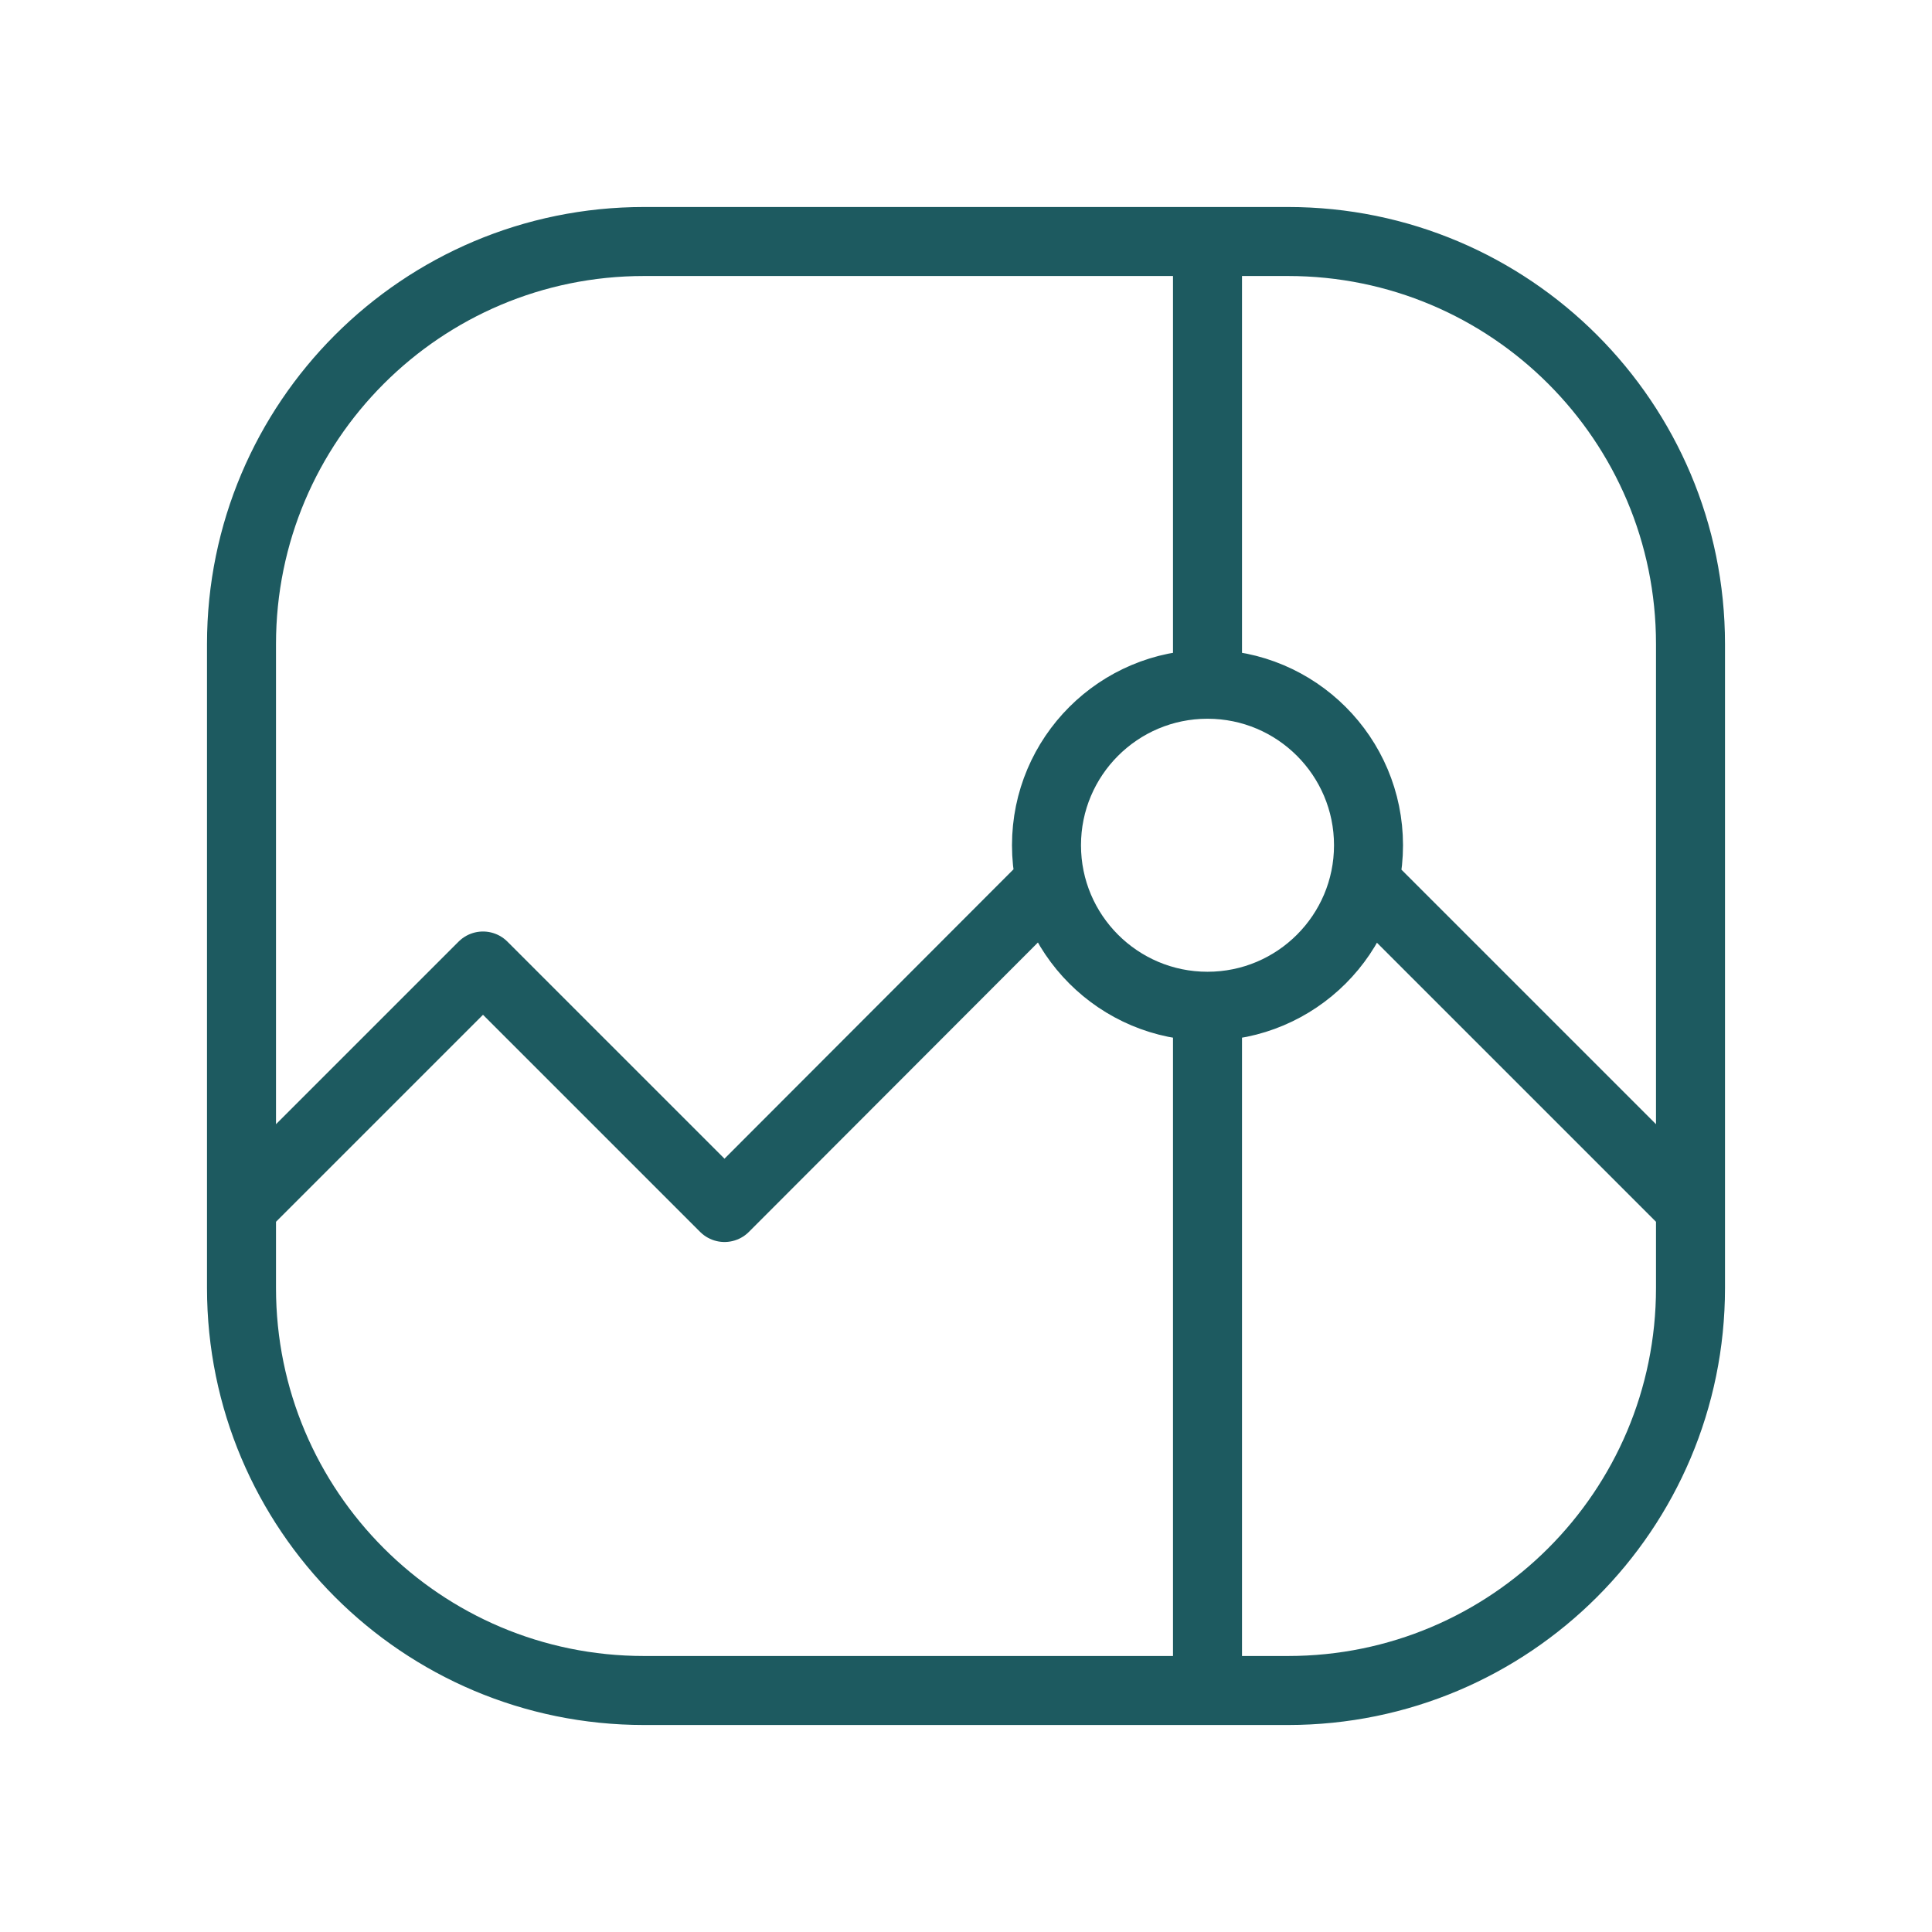<svg width="56" height="56" viewBox="0 0 56 56" fill="none" xmlns="http://www.w3.org/2000/svg">
<path d="M35 7V19.833M35 19.833C32.423 19.833 30.333 21.923 30.333 24.5C30.333 27.077 32.423 29.167 35 29.167M35 19.833C37.577 19.833 39.667 21.923 39.667 24.5C39.667 27.077 37.577 29.167 35 29.167M35 29.167V49M39.547 25.547L49 35M30.45 25.538L21 35L14 28L7 35M18.667 49H37.333C43.777 49 49 43.777 49 37.333V18.667C49 12.223 43.777 7 37.333 7H18.667C12.223 7 7 12.223 7 18.667V37.333C7 43.777 12.223 49 18.667 49Z" stroke="#1D5A60" stroke-width="2" stroke-linecap="round" stroke-linejoin="round"/>
</svg>
